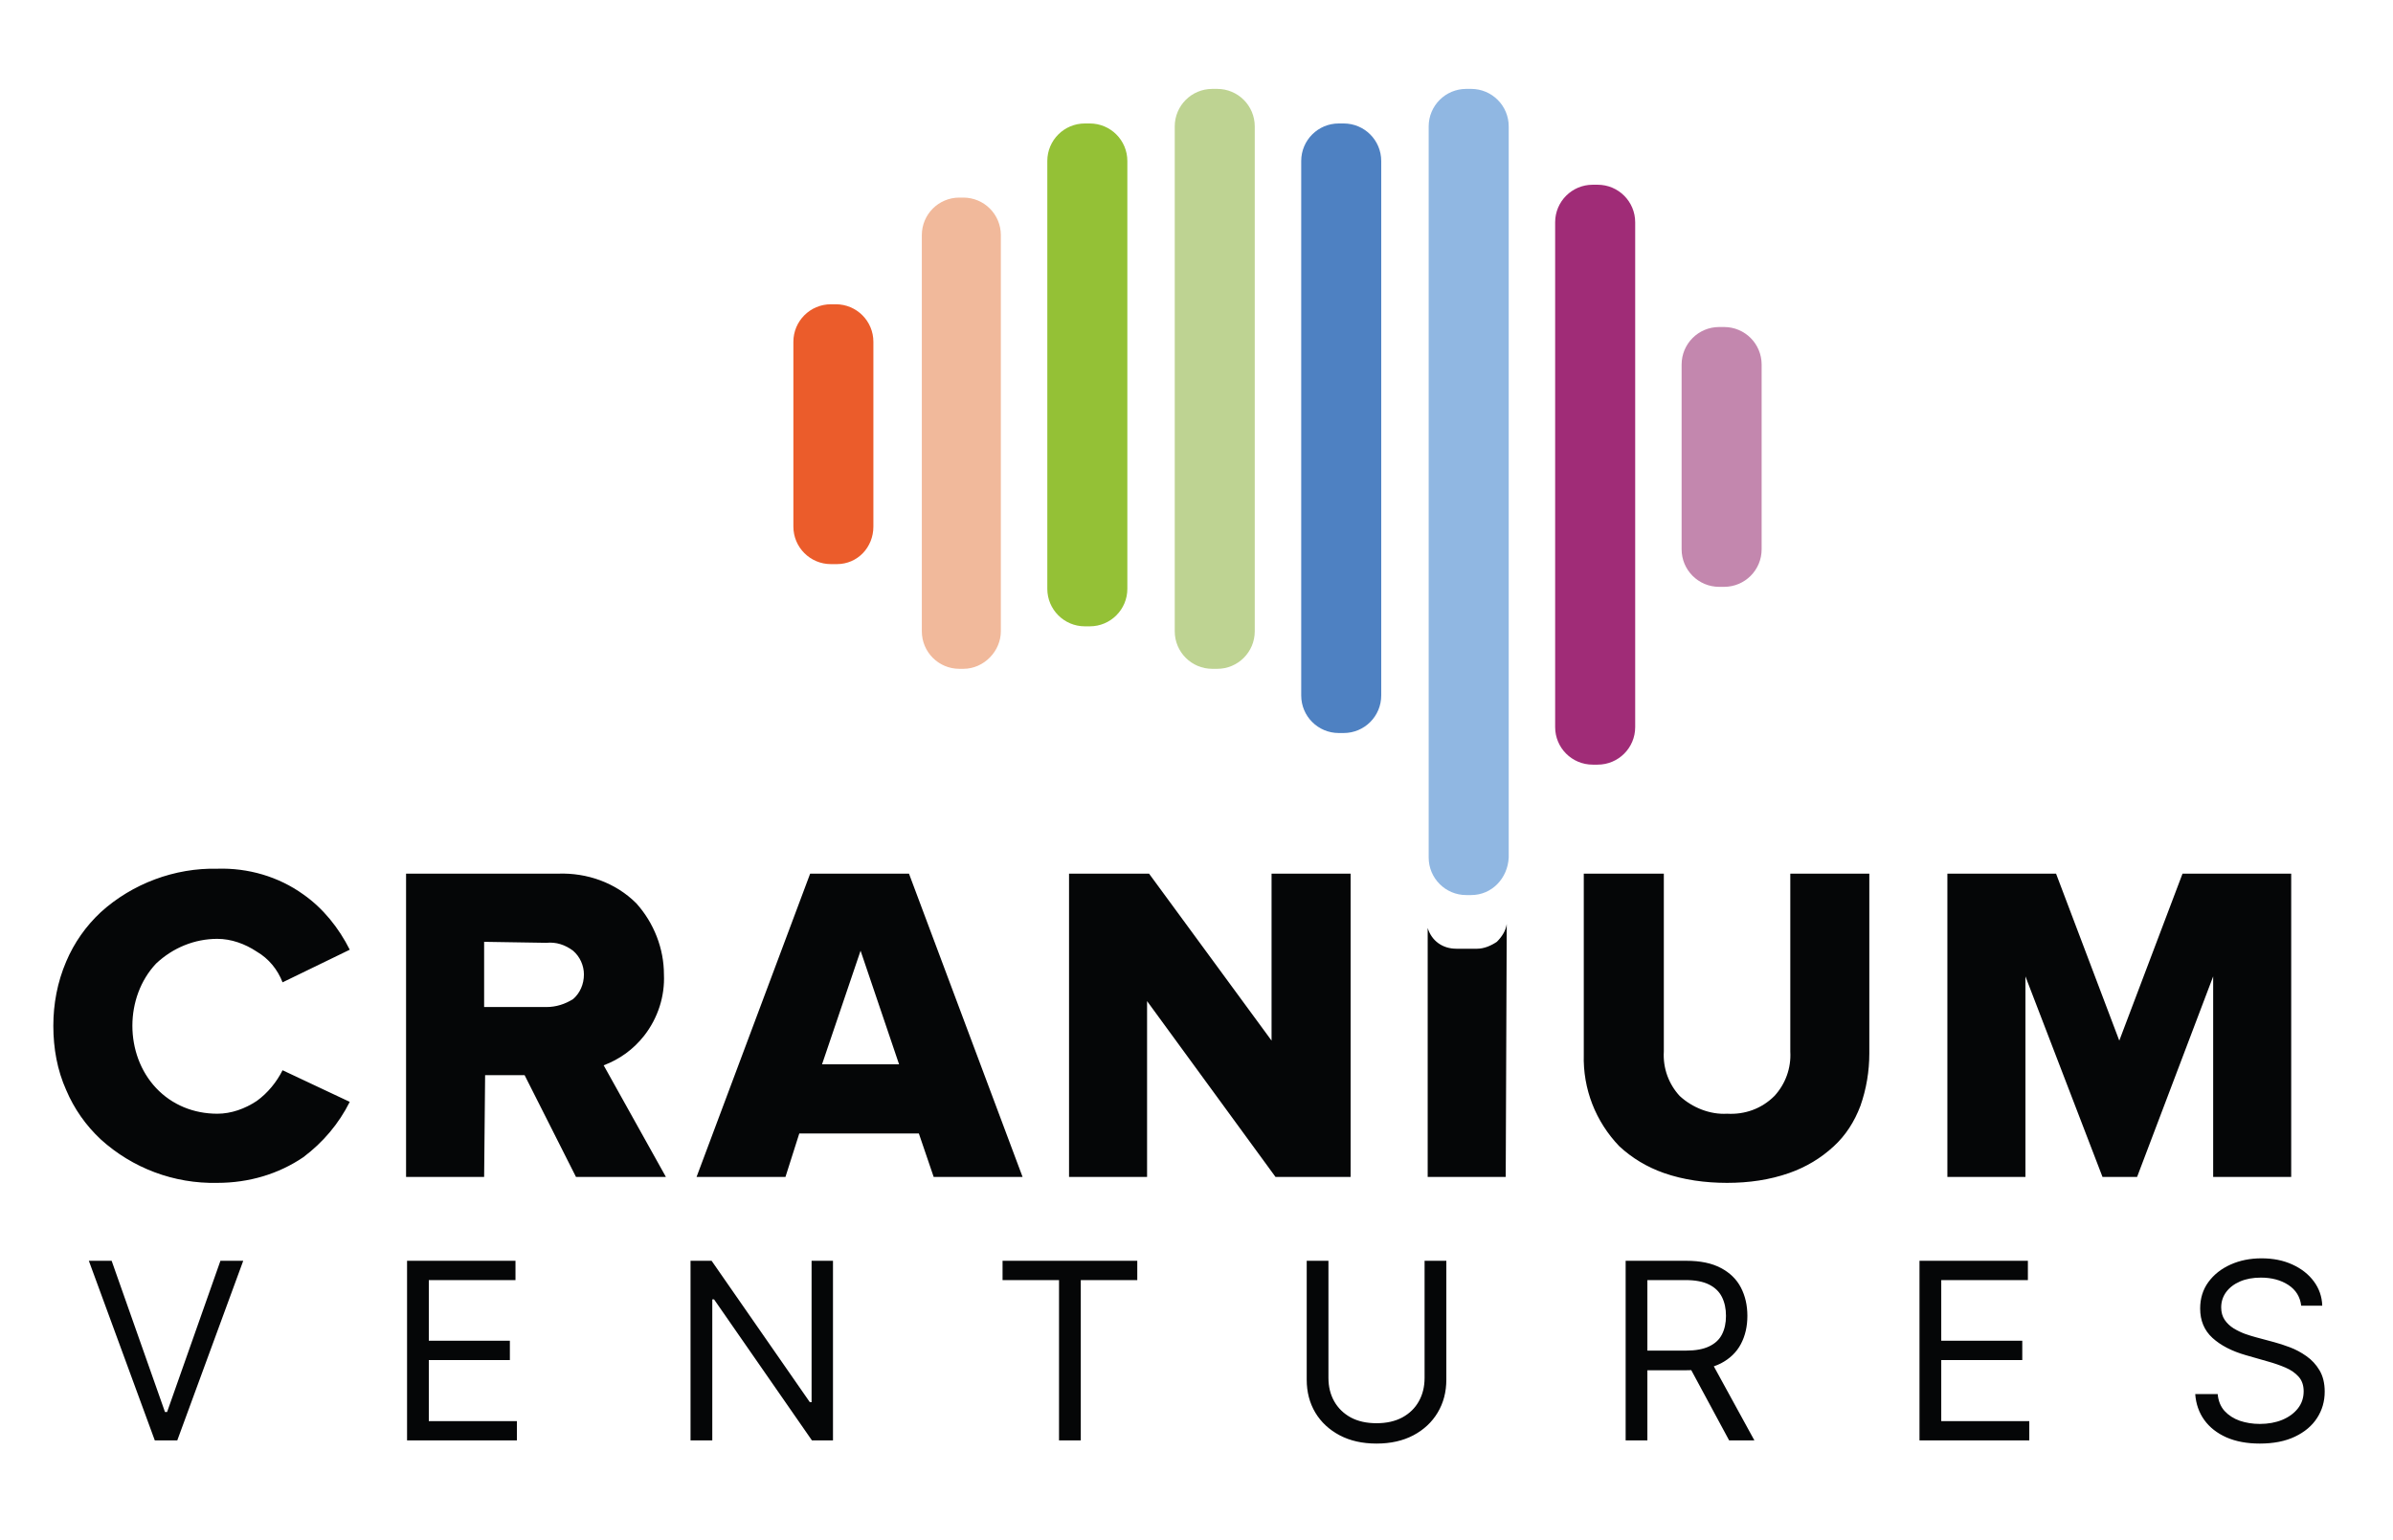 <svg width="87" height="56" viewBox="0 0 87 56" fill="none" xmlns="http://www.w3.org/2000/svg">
<path d="M4.059 45.841L5.998 51.339H6.075L8.014 45.841H8.843L6.445 52.372H5.628L3.23 45.841H4.059ZM14.799 52.372V45.841H18.741V46.543H15.59V48.749H18.537V49.451H15.59V51.67H18.792V52.372H14.799ZM30.284 45.841V52.372H29.519L25.96 47.244H25.896V52.372H25.105V45.841H25.871L29.442 50.982H29.506V45.841H30.284ZM36.449 46.543V45.841H41.347V46.543H39.293V52.372H38.502V46.543H36.449ZM51.792 45.841H52.583V50.165C52.583 50.612 52.478 51.01 52.268 51.361C52.059 51.71 51.765 51.985 51.384 52.187C51.004 52.387 50.557 52.487 50.045 52.487C49.532 52.487 49.086 52.387 48.706 52.187C48.325 51.985 48.029 51.71 47.819 51.361C47.611 51.01 47.507 50.612 47.507 50.165V45.841H48.297V50.102C48.297 50.42 48.367 50.704 48.508 50.953C48.648 51.2 48.848 51.394 49.107 51.537C49.369 51.677 49.681 51.747 50.045 51.747C50.408 51.747 50.721 51.677 50.982 51.537C51.244 51.394 51.444 51.2 51.582 50.953C51.722 50.704 51.792 50.42 51.792 50.102V45.841ZM59.102 52.372V45.841H61.308C61.819 45.841 62.237 45.928 62.565 46.103C62.892 46.275 63.135 46.512 63.292 46.814C63.449 47.116 63.528 47.459 63.528 47.844C63.528 48.228 63.449 48.57 63.292 48.867C63.135 49.165 62.893 49.399 62.568 49.569C62.243 49.737 61.827 49.821 61.321 49.821H59.535V49.107H61.296C61.644 49.107 61.925 49.056 62.138 48.953C62.352 48.852 62.508 48.707 62.603 48.52C62.701 48.331 62.75 48.105 62.75 47.844C62.75 47.582 62.701 47.354 62.603 47.158C62.505 46.962 62.349 46.812 62.134 46.705C61.92 46.597 61.636 46.543 61.283 46.543H59.892V52.372H59.102ZM62.176 49.438L63.783 52.372H62.865L61.283 49.438H62.176ZM69.785 52.372V45.841H73.726V46.543H70.576V48.749H73.522V49.451H70.576V51.67H73.777V52.372H69.785ZM83.663 47.474C83.624 47.151 83.469 46.9 83.197 46.721C82.925 46.543 82.591 46.453 82.196 46.453C81.906 46.453 81.653 46.5 81.437 46.594C81.222 46.687 81.054 46.816 80.933 46.98C80.814 47.143 80.754 47.329 80.754 47.538C80.754 47.712 80.796 47.862 80.879 47.987C80.964 48.111 81.072 48.214 81.204 48.297C81.336 48.377 81.474 48.444 81.618 48.498C81.763 48.548 81.896 48.59 82.017 48.622L82.68 48.8C82.85 48.845 83.04 48.907 83.248 48.985C83.459 49.064 83.659 49.171 83.851 49.307C84.044 49.441 84.204 49.614 84.329 49.824C84.454 50.035 84.517 50.293 84.517 50.599C84.517 50.952 84.425 51.271 84.24 51.556C84.057 51.841 83.789 52.067 83.436 52.235C83.085 52.403 82.659 52.487 82.157 52.487C81.69 52.487 81.285 52.411 80.942 52.261C80.602 52.109 80.334 51.899 80.139 51.629C79.945 51.359 79.836 51.045 79.81 50.688H80.627C80.648 50.935 80.731 51.139 80.875 51.301C81.022 51.46 81.207 51.579 81.43 51.658C81.656 51.734 81.898 51.773 82.157 51.773C82.459 51.773 82.73 51.724 82.971 51.626C83.211 51.526 83.401 51.388 83.541 51.211C83.682 51.033 83.752 50.824 83.752 50.586C83.752 50.369 83.691 50.193 83.57 50.057C83.449 49.921 83.29 49.81 83.092 49.725C82.894 49.64 82.68 49.566 82.451 49.502L81.647 49.272C81.137 49.126 80.733 48.916 80.435 48.644C80.138 48.372 79.989 48.016 79.989 47.576C79.989 47.21 80.088 46.891 80.285 46.619C80.485 46.345 80.753 46.132 81.089 45.981C81.427 45.828 81.805 45.752 82.221 45.752C82.642 45.752 83.016 45.827 83.344 45.978C83.671 46.127 83.93 46.331 84.122 46.59C84.315 46.85 84.417 47.144 84.428 47.474H83.663Z" fill="#050607"/>
<path d="M35.022 24.318H34.879C34.124 24.318 33.514 23.707 33.514 22.953V8.549C33.514 7.794 34.124 7.184 34.879 7.184H35.022C35.777 7.184 36.387 7.794 36.387 8.549V22.953C36.387 23.671 35.777 24.318 35.022 24.318Z" fill="#F1B99B"/>
<path d="M39.621 22.773H39.441C38.687 22.773 38.076 22.162 38.076 21.408V5.854C38.076 5.1 38.687 4.489 39.441 4.489H39.621C40.375 4.489 40.986 5.1 40.986 5.854V21.408C40.986 22.162 40.375 22.773 39.621 22.773Z" fill="#94C136"/>
<path d="M44.254 24.318H44.074C43.32 24.318 42.709 23.707 42.709 22.953V4.597C42.709 3.843 43.32 3.232 44.074 3.232H44.254C45.008 3.232 45.618 3.843 45.618 4.597V22.953C45.618 23.707 45.008 24.318 44.254 24.318Z" fill="#BED392"/>
<path d="M58.084 27.802H57.904C57.15 27.802 56.539 27.192 56.539 26.437V8.082C56.539 7.327 57.15 6.717 57.904 6.717H58.084C58.838 6.717 59.449 7.327 59.449 8.082V26.437C59.449 27.192 58.838 27.802 58.084 27.802Z" fill="#A02C77"/>
<path d="M48.851 26.652H48.672C47.917 26.652 47.307 26.041 47.307 25.287V5.854C47.307 5.1 47.917 4.489 48.672 4.489H48.851C49.606 4.489 50.216 5.1 50.216 5.854V25.287C50.216 26.041 49.606 26.652 48.851 26.652Z" fill="#4E81C2"/>
<path d="M53.486 32.544H53.306C52.552 32.544 51.941 31.933 51.941 31.178V4.597C51.941 3.843 52.552 3.232 53.306 3.232H53.486C54.24 3.232 54.851 3.843 54.851 4.597V31.178C54.815 31.933 54.24 32.544 53.486 32.544Z" fill="#90B7E2"/>
<path d="M30.424 20.511H30.209C29.454 20.511 28.844 19.9 28.844 19.146V12.428C28.844 11.674 29.454 11.063 30.209 11.063H30.388C31.143 11.063 31.753 11.674 31.753 12.428V19.146C31.753 19.9 31.179 20.511 30.424 20.511Z" fill="#EB5C2B"/>
<path d="M62.681 21.337H62.502C61.747 21.337 61.137 20.726 61.137 19.972V13.255C61.137 12.5 61.747 11.89 62.502 11.89H62.681C63.436 11.89 64.046 12.5 64.046 13.255V19.972C64.046 20.726 63.436 21.337 62.681 21.337Z" fill="#C387AE"/>
<path d="M62.789 43.008C61.998 43.008 61.208 42.901 60.49 42.649C59.879 42.434 59.34 42.11 58.873 41.679C58.011 40.781 57.544 39.596 57.58 38.339V31.765H60.49V38.231C60.454 38.842 60.669 39.416 61.065 39.847C61.532 40.279 62.178 40.53 62.789 40.494C63.435 40.53 64.046 40.314 64.513 39.847C64.908 39.416 65.124 38.842 65.088 38.231V31.765H67.961V38.303C67.961 38.949 67.853 39.596 67.638 40.207C67.422 40.781 67.099 41.284 66.668 41.679C66.201 42.11 65.662 42.434 65.052 42.649C64.333 42.901 63.579 43.008 62.789 43.008ZM7.902 43.008C6.322 43.044 4.813 42.47 3.664 41.428C3.125 40.925 2.694 40.314 2.406 39.632C2.083 38.913 1.939 38.123 1.939 37.297C1.939 36.507 2.083 35.717 2.406 34.962C2.694 34.28 3.125 33.669 3.664 33.166C4.813 32.124 6.358 31.55 7.902 31.586C9.016 31.55 10.129 31.873 11.027 32.52C11.746 33.023 12.32 33.741 12.716 34.531L10.273 35.717C10.093 35.25 9.77 34.855 9.339 34.603C8.908 34.316 8.405 34.136 7.902 34.136C7.076 34.136 6.286 34.459 5.675 35.034C5.1 35.645 4.813 36.471 4.813 37.297C4.813 38.123 5.1 38.949 5.675 39.56C6.25 40.171 7.04 40.494 7.902 40.494C8.405 40.494 8.908 40.314 9.339 40.027C9.734 39.74 10.057 39.344 10.273 38.913L12.716 40.063C12.32 40.853 11.746 41.536 11.027 42.075C10.129 42.685 9.052 43.008 7.902 43.008ZM73.637 42.793H70.799V31.765H74.75L77.049 37.836L79.348 31.765H83.299V42.793H80.462V35.501L77.696 42.793H76.439L73.637 35.501V42.793ZM41.703 42.793H38.866V31.765H41.775L46.229 37.836V31.765H49.103V42.793H46.373L41.703 36.399V42.793ZM17.601 42.793H14.763V31.765H20.295C21.337 31.729 22.378 32.089 23.133 32.843C23.779 33.561 24.138 34.495 24.138 35.429C24.174 36.219 23.923 37.01 23.42 37.656C23.025 38.159 22.522 38.518 21.947 38.734L24.21 42.793H20.941L19.073 39.093H17.637L17.601 42.793ZM17.601 34.244V36.615H19.864C20.223 36.615 20.546 36.507 20.834 36.327C21.085 36.112 21.229 35.788 21.229 35.429C21.229 35.106 21.085 34.783 20.834 34.567C20.546 34.352 20.223 34.244 19.864 34.28L17.601 34.244ZM28.556 42.793H25.324L29.454 31.765H33.047L37.177 42.793H33.945L33.406 41.212H29.059L28.556 42.793ZM31.287 34.567L29.886 38.698H32.687L31.287 34.567ZM54.742 42.793H51.905V33.741C52.048 34.208 52.444 34.495 52.947 34.495H53.701C53.952 34.495 54.204 34.388 54.419 34.244C54.599 34.064 54.742 33.849 54.779 33.597L54.742 42.793Z" fill="#050607"/>
</svg>
